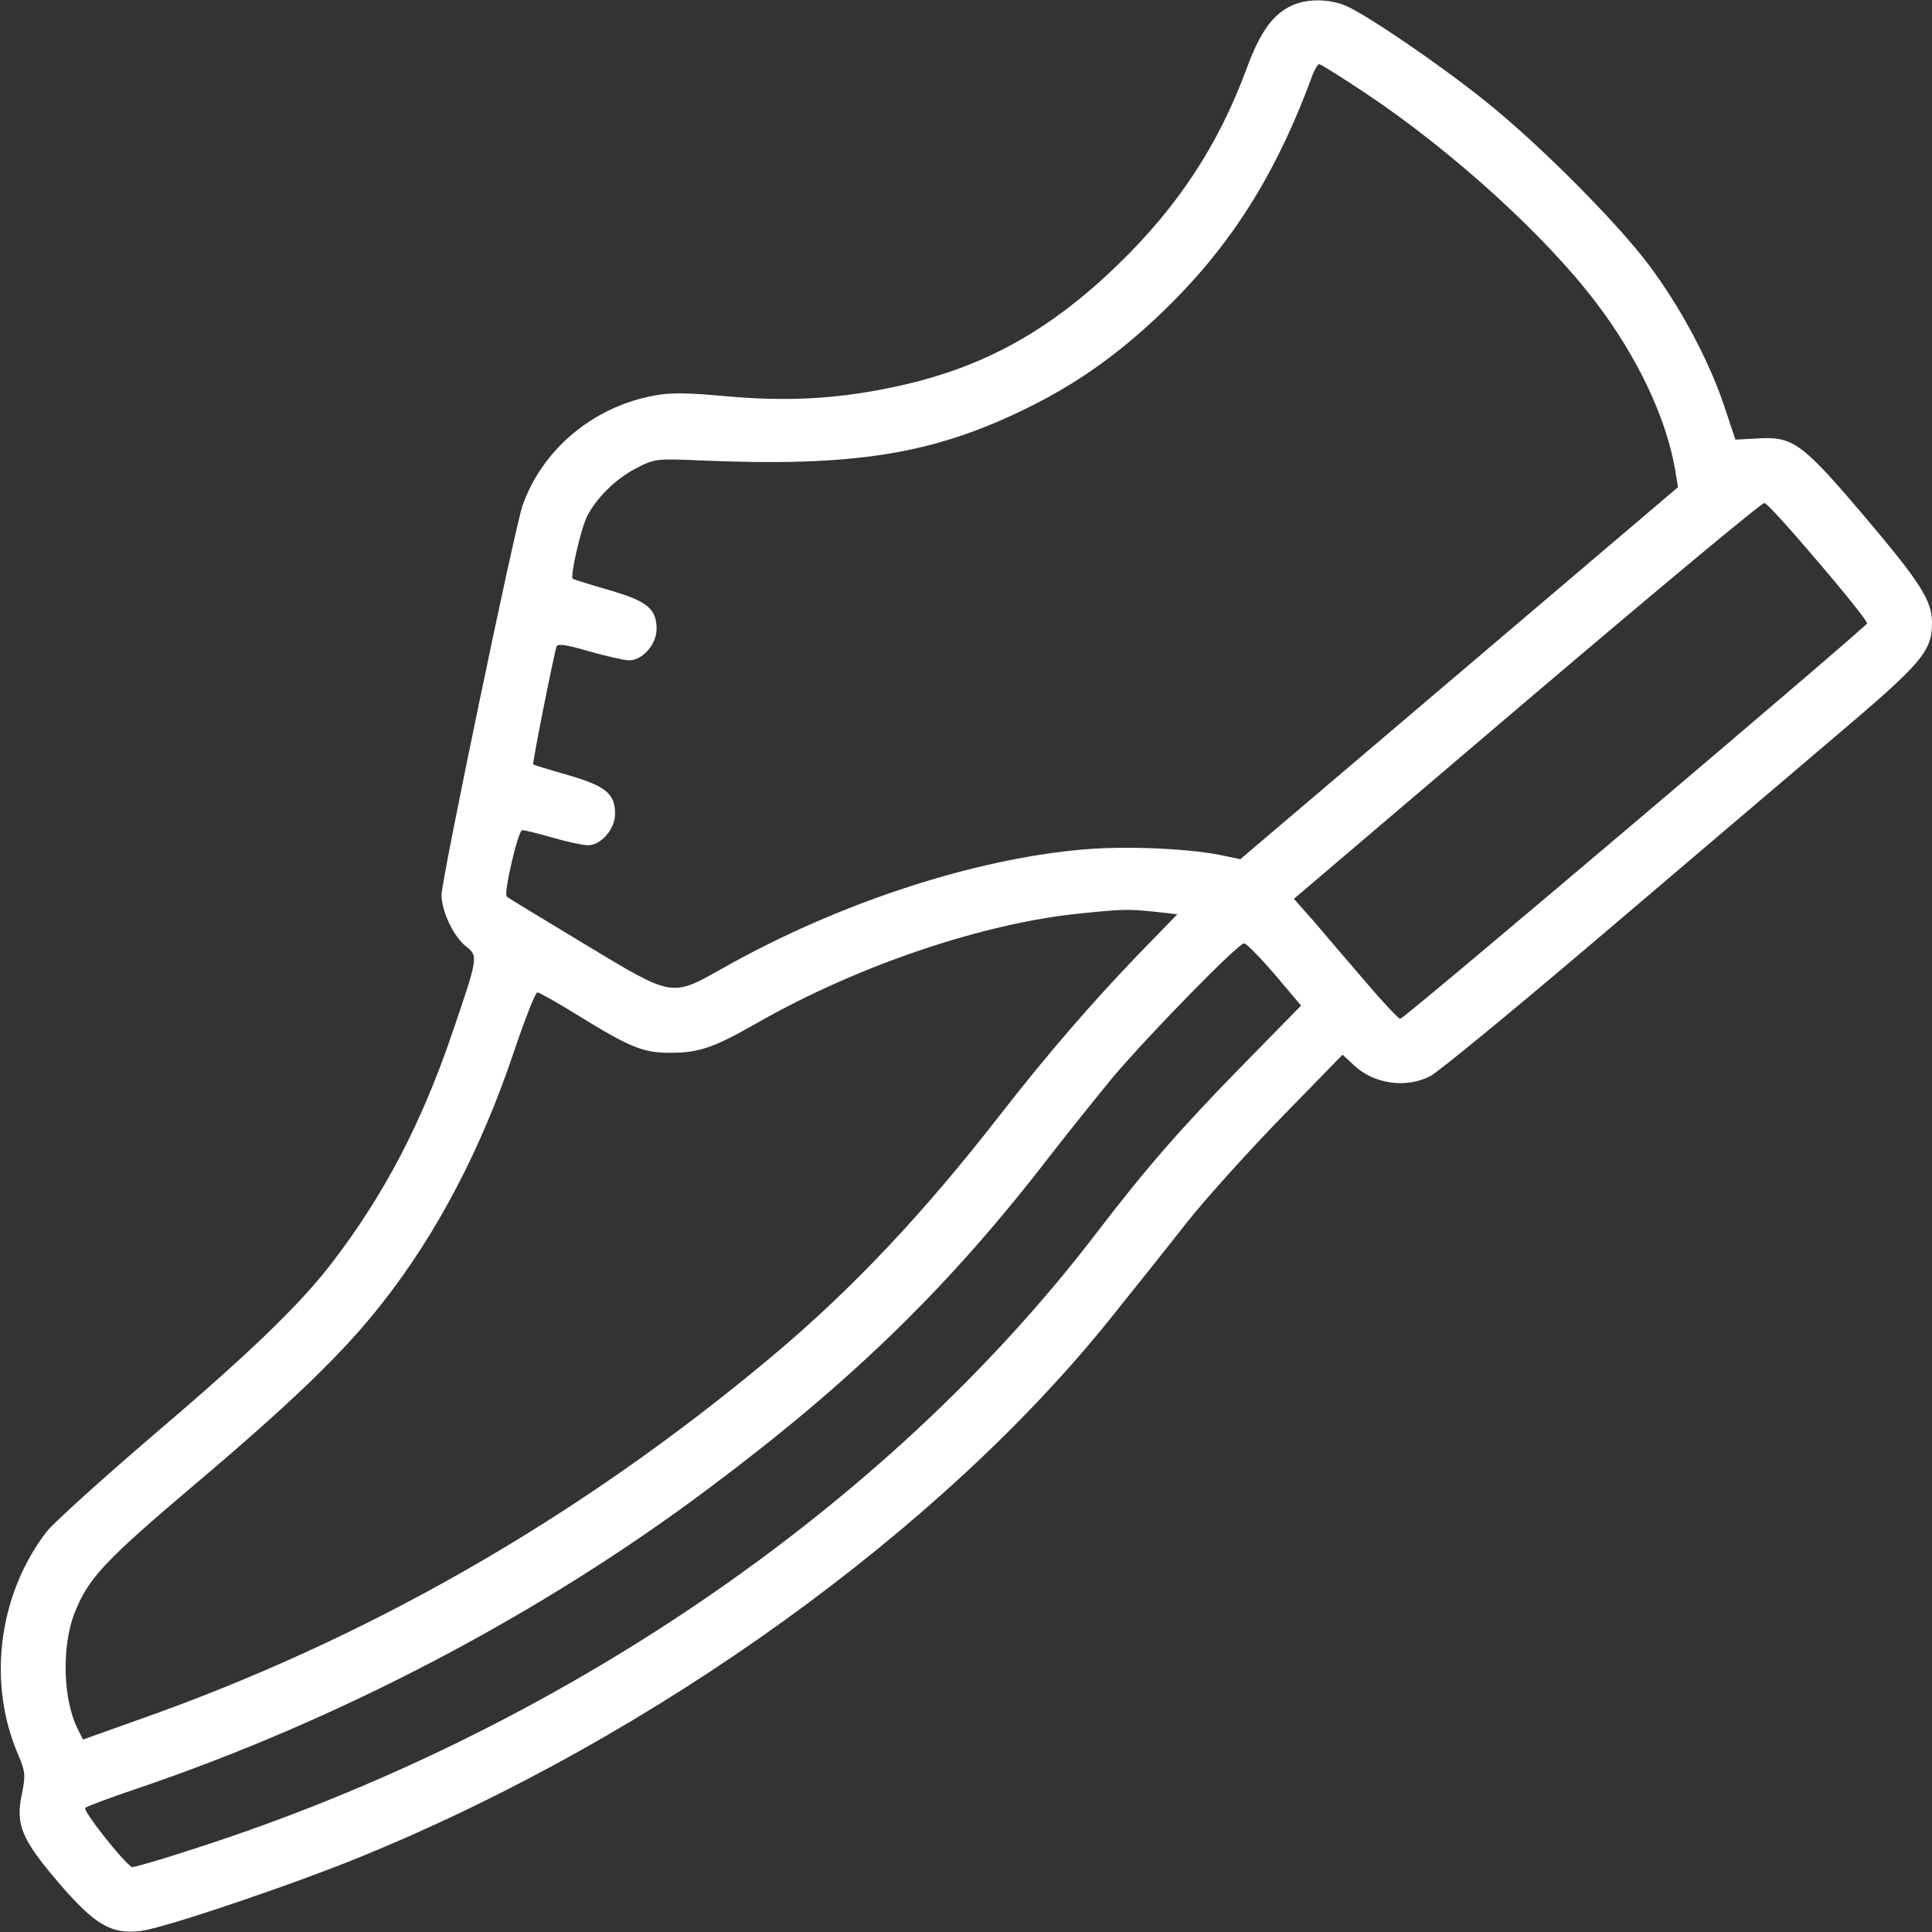 <svg width="90" height="90" viewBox="0 0 90 90" fill="none" xmlns="http://www.w3.org/2000/svg">
<rect x="0" y="0" width="90" height="90" fill="#333333" stroke="none"/>
<g clip-path="url(#clip0_1_16)">
<path d="M60.205 0.246C59.309 0.65 58.711 1.459 58.078 3.182C56.76 6.75 54.897 9.58 52.137 12.27C48.797 15.521 45.598 17.244 41.344 18.088C38.83 18.598 36.58 18.703 33.803 18.457C31.887 18.281 31.148 18.281 30.322 18.457C27.545 19.02 25.26 20.971 24.346 23.537C23.977 24.592 20.566 40.992 20.566 41.695C20.584 42.486 21.129 43.629 21.709 44.086C22.289 44.543 22.271 44.596 21.059 48.147C19.635 52.33 17.895 55.652 15.486 58.799C13.992 60.75 11.707 62.965 7.207 66.797C4.746 68.906 2.461 70.963 2.145 71.385C-0.088 74.32 -0.598 78.434 0.861 81.773C1.178 82.512 1.195 82.723 1.02 83.566C0.721 84.99 0.984 85.658 2.725 87.697C4.43 89.684 5.186 90.123 6.592 89.947C7.734 89.789 13.711 87.768 16.875 86.467C30.533 80.877 43.928 71.227 51.855 61.26C52.787 60.1 54.334 58.166 55.283 56.953C56.25 55.74 58.289 53.49 59.801 51.943L62.543 49.131L63.053 49.605C63.984 50.502 65.496 50.713 66.621 50.133C66.955 49.975 70.4 47.145 74.268 43.857C78.135 40.57 83.109 36.334 85.324 34.453C89.561 30.867 90 30.357 90 29.004C90 27.967 89.438 27.105 86.801 23.994C83.918 20.602 83.514 20.32 81.844 20.426L80.842 20.479L80.314 18.896C79.611 16.787 78.258 14.273 76.834 12.375C75.358 10.389 71.666 6.68 69.17 4.693C67.025 2.971 63.633 0.668 62.684 0.264C61.928 -0.053 60.908 -0.07 60.205 0.246ZM63.562 4.307C67.658 7.031 72.053 11.039 74.391 14.15C76.272 16.629 77.59 19.424 78.012 21.762L78.17 22.693L67.975 31.359L57.779 40.025L57.111 39.885C55.582 39.533 52.541 39.393 50.502 39.568C45.334 40.008 39.023 42.082 33.697 45.088C31.254 46.459 31.395 46.494 27.176 43.945C25.26 42.785 23.643 41.818 23.608 41.766C23.449 41.625 24.135 38.672 24.328 38.672C24.434 38.672 25.084 38.83 25.752 39.023C26.42 39.217 27.158 39.375 27.387 39.375C28.002 39.375 28.652 38.619 28.652 37.916C28.652 36.967 28.213 36.615 26.455 36.105C25.594 35.859 24.855 35.631 24.838 35.613C24.785 35.578 25.787 30.551 25.928 30.111C25.98 29.971 26.42 30.041 27.439 30.34C28.248 30.568 29.092 30.762 29.303 30.762C29.936 30.762 30.586 30.006 30.586 29.303C30.586 28.354 30.146 28.002 28.389 27.492C27.527 27.246 26.754 27 26.684 26.965C26.543 26.877 27.053 24.645 27.352 24.047C27.791 23.186 28.688 22.307 29.602 21.832C30.463 21.375 30.586 21.357 32.52 21.445C39.832 21.762 43.488 21.164 47.9 18.984C50.397 17.754 52.471 16.225 54.633 14.062C57.533 11.145 59.555 7.857 61.154 3.463C61.26 3.199 61.4 2.988 61.453 2.988C61.523 2.988 62.473 3.586 63.562 4.307ZM84.709 26.191C85.975 27.668 86.994 28.951 86.977 29.039C86.889 29.25 65.408 47.461 65.233 47.461C65.145 47.461 64.424 46.688 63.615 45.738C62.807 44.807 61.734 43.541 61.225 42.943L60.275 41.871L71.139 32.625C77.115 27.545 82.09 23.396 82.195 23.432C82.318 23.449 83.443 24.697 84.709 26.191ZM53.772 42.469L54.844 42.592L53.033 44.455C50.871 46.705 48.797 49.096 46.582 51.943C43.014 56.531 39.691 60.064 35.93 63.211C26.965 70.717 17.068 76.394 6.328 80.156L3.867 81.035L3.621 80.543C2.936 79.189 2.865 76.728 3.463 75.164C4.113 73.529 4.799 72.773 9.053 69.17C13.623 65.303 16.031 62.982 17.824 60.68C20.355 57.463 22.43 53.508 23.941 48.99C24.451 47.478 24.943 46.23 25.031 46.23C25.119 46.23 25.963 46.705 26.93 47.303C29.355 48.797 29.953 49.043 31.219 49.043C32.555 49.043 33.24 48.815 35.297 47.637C39.955 44.982 45.773 43.014 50.273 42.557C52.33 42.346 52.541 42.346 53.772 42.469ZM59.379 45.387L60.609 46.846L57.85 49.658C54.967 52.611 53.438 54.352 50.977 57.568C41.203 70.295 25.945 80.684 9.07 86.115C7.523 86.625 6.223 86.994 6.152 86.977C5.818 86.836 3.832 84.34 3.973 84.217C4.061 84.147 5.115 83.742 6.328 83.338C15.785 80.139 25.207 75.199 33.047 69.311C39.727 64.318 44.279 59.871 48.955 53.789C49.816 52.682 51.117 51.064 51.838 50.185C53.49 48.234 57.674 43.945 57.955 43.945C58.061 43.945 58.693 44.596 59.379 45.387Z" fill="white"/>
</g>
<defs>
<clipPath id="clip0_1_16">
<rect width="90" height="90" fill="white"/>
</clipPath>
</defs>
</svg>
